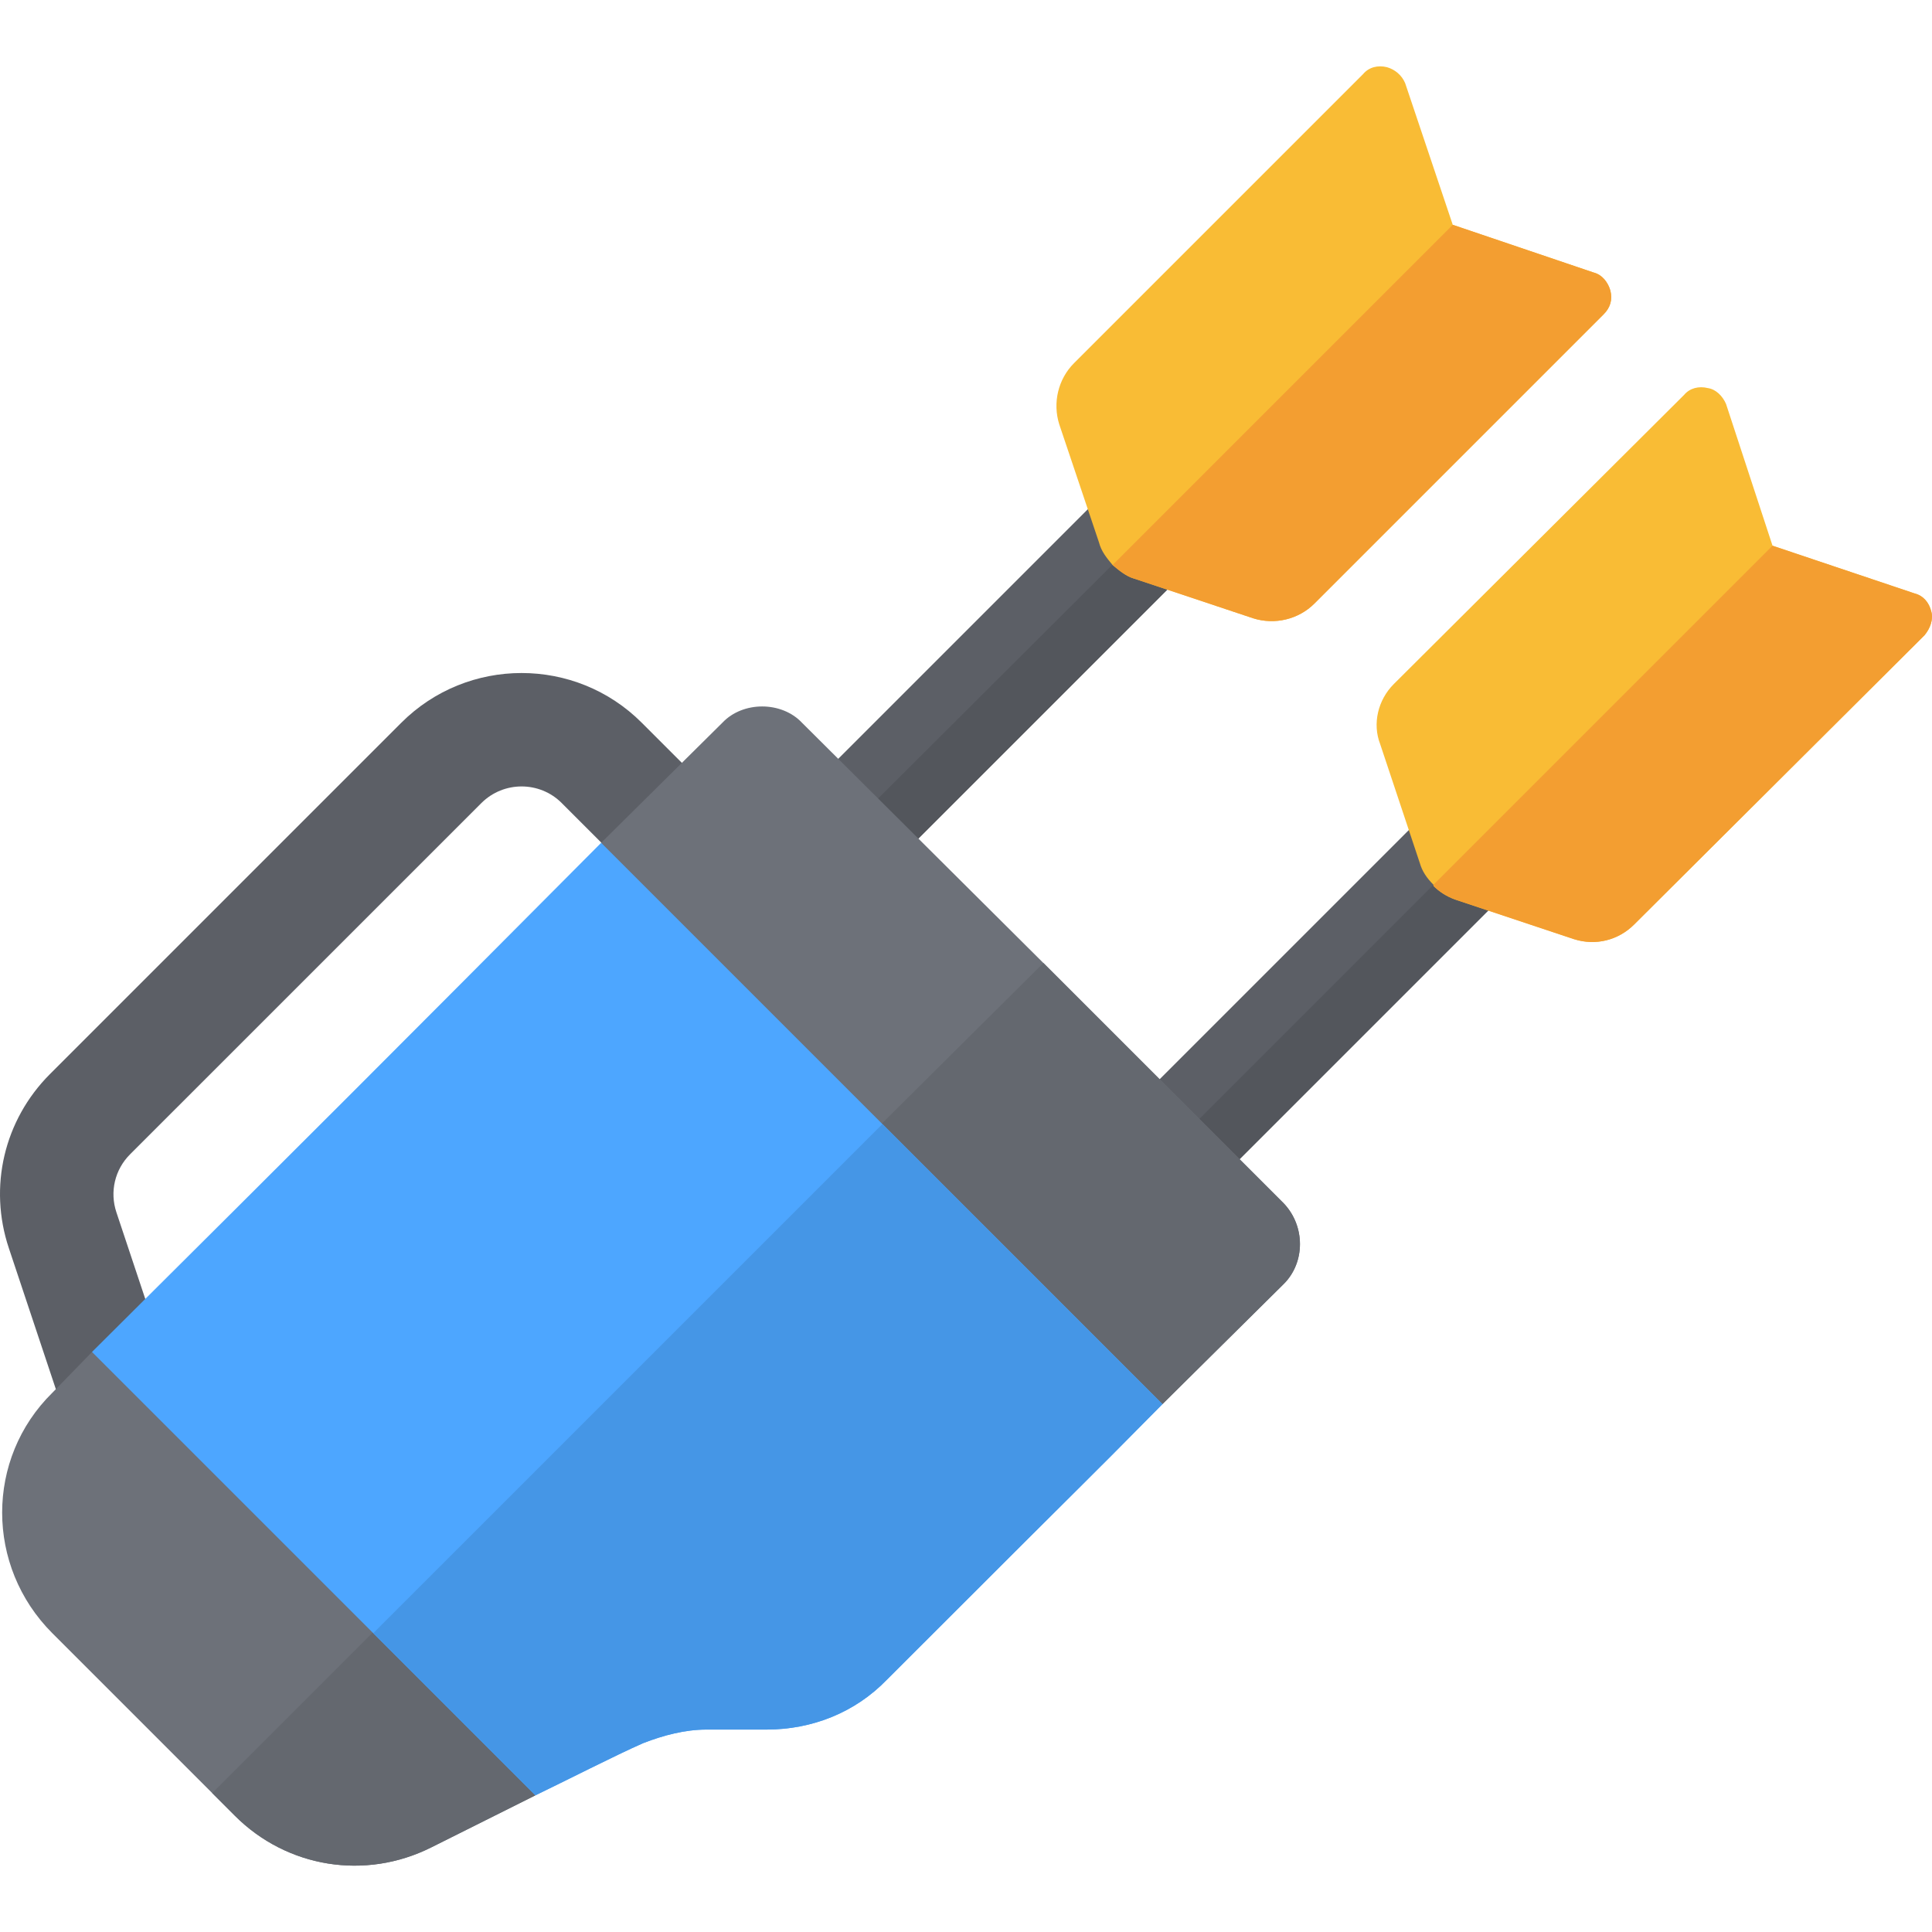 <?xml version="1.0" encoding="iso-8859-1"?>
<!-- Generator: Adobe Illustrator 19.0.0, SVG Export Plug-In . SVG Version: 6.00 Build 0)  -->
<svg xmlns="http://www.w3.org/2000/svg" xmlns:xlink="http://www.w3.org/1999/xlink" version="1.1" id="Capa_1" x="0px" y="0px" viewBox="0 0 512.001 512.001" style="enable-background:new 0 0 512.001 512.001;" xml:space="preserve">
<path style="fill:#5C5F66;" d="M431.275,204.421l-111.49,111.491c-3.004,3.004-6.911,4.507-10.517,4.507  c-3.907,0-7.813-1.503-10.818-4.507c-5.71-5.71-5.71-15.326,0-21.036l111.789-111.789c2.104,4.507,5.108,8.714,8.714,12.32  C422.261,199.012,426.466,202.017,431.275,204.421z"/>
<path style="fill:#53565C;" d="M431.275,204.421l-111.49,111.491c-3.004,3.004-6.911,4.507-10.517,4.507  c-3.907,0-7.813-1.503-10.818-4.507l120.503-120.505C422.261,199.012,426.466,202.017,431.275,204.421z"/>
<path style="fill:#F9BC35;" d="M511.812,162.05c0.602,2.104-0.301,4.507-1.803,6.31l-76.931,76.631  c-4.207,4.206-10.218,5.71-15.928,3.905l-31.554-10.517c-2.405-0.901-4.207-2.104-5.71-3.606v-0.301  c-1.803-1.803-3.004-3.606-3.606-5.71l-10.517-31.554c-2.104-5.409-0.602-11.72,3.606-15.928l76.931-76.63  c1.503-1.803,3.907-2.403,6.312-1.803c2.102,0.301,3.905,2.104,4.807,4.207l12.32,37.564l37.564,12.62  C509.709,157.843,511.211,159.646,511.812,162.05z"/>
<path style="fill:#F39E31;" d="M511.812,162.05c0.602,2.104-0.301,4.507-1.803,6.31l-76.931,76.631  c-4.207,4.206-10.218,5.71-15.928,3.905l-31.554-10.517c-2.405-0.901-4.207-2.104-5.71-3.606v-0.301l89.853-89.853l37.564,12.62  C509.709,157.843,511.211,159.646,511.812,162.05z"/>
<path style="fill:#5C5F66;" d="M346.23,119.377l-111.489,111.49c-3.006,3.004-6.612,4.509-10.519,4.509  c-3.907,0-7.813-1.504-10.818-4.509c-5.71-5.71-5.71-15.326,0-21.036L325.194,98.041c2.104,4.807,5.11,9.015,8.716,12.62  S341.724,117.274,346.23,119.377z"/>
<path style="fill:#53565C;" d="M346.23,119.377l-111.489,111.49c-3.006,3.004-6.612,4.509-10.519,4.509  c-3.907,0-7.813-1.504-10.818-4.509L333.91,110.662C337.516,114.268,341.724,117.274,346.23,119.377z"/>
<path style="fill:#F9BC35;" d="M426.767,77.006c0.602,2.405,0,4.509-1.803,6.312l-76.63,76.63  c-4.207,4.207-10.517,5.71-16.227,3.907l-31.555-10.519c-2.102-0.6-3.905-2.104-5.708-3.606c-1.504-1.803-3.006-3.606-3.608-6.01  l-10.517-31.252c-1.803-5.71-0.301-12.019,3.907-16.227l76.63-76.63c1.503-1.803,3.907-2.405,6.312-1.803  c2.104,0.6,3.907,2.102,4.807,4.206l12.622,37.564l37.263,12.622C424.663,72.797,426.167,74.901,426.767,77.006z"/>
<path style="fill:#F39E31;" d="M426.767,77.006c0.602,2.405,0,4.509-1.803,6.312l-76.63,76.63  c-4.207,4.207-10.517,5.71-16.227,3.907l-31.555-10.519c-2.102-0.6-3.905-2.104-5.708-3.606l90.153-90.153l37.263,12.622  C424.663,72.797,426.167,74.901,426.767,77.006z"/>
<path style="fill:#5C5F66;" d="M31.978,387.197c-6.295,0-12.15-3.977-14.248-10.271L2.351,330.792  c-5.444-16.273-1.276-33.954,10.858-46.118l93.132-93.132c17.564-17.564,46.178-17.593,63.741,0l21.262,21.262  c5.869,5.869,5.869,15.378,0,21.247c-5.869,5.869-15.378,5.869-21.247,0l-21.262-21.262c-5.811-5.811-15.348-5.855-21.247,0.015  l-93.117,93.102c-4.05,4.05-5.429,9.949-3.624,15.363l15.378,46.147c2.626,7.879-1.629,16.39-9.494,19.002  C35.147,386.948,33.548,387.197,31.978,387.197z"/>
<path style="fill:#6D7179;" d="M141.883,475.784l-27.646,13.823c-17.431,8.716-38.166,5.409-51.989-8.413l-6.009-6.01  l-42.373-42.371c-17.729-17.731-17.729-46.28,0-63.71l10.519-10.818l21.335,9.015l94.662,94.662L141.883,475.784z"/>
<path style="fill:#64686F;" d="M141.883,475.784l-27.646,13.823c-17.431,8.716-38.166,5.409-51.989-8.413l-6.009-6.01l48.683-48.683  l35.46,35.46L141.883,475.784z"/>
<path style="fill:#6D7179;" d="M340.219,340.253l-32.155,31.854l-21.035-8.714L168.328,244.692l-9.015-21.337l32.155-31.854  c5.409-5.71,15.626-5.71,21.035,0l64.009,63.708l63.708,63.708C345.93,324.927,345.93,334.544,340.219,340.253z"/>
<path style="fill:#64686F;" d="M340.219,340.253l-32.155,31.854l-21.035-8.714l-59.502-59.502l48.983-48.683l63.708,63.708  C345.93,324.927,345.93,334.544,340.219,340.253z"/>
<path style="fill:#4DA6FF;" d="M308.065,372.108c-27.646,27.948-4.507,4.507-73.024,73.024  c-8.413,8.714-19.833,13.223-31.854,13.223H187.26c-5.71,0-11.419,1.503-16.829,3.606c-6.913,3.004-21.638,10.517-28.549,13.824  L98.91,432.812l-74.526-74.528c61.303-61.003,76.028-75.728,134.93-134.93l74.526,74.526L308.065,372.108z"/>
<path style="fill:#4596E6;" d="M308.065,372.108c-27.646,27.948-4.507,4.507-73.024,73.024  c-8.413,8.714-19.833,13.223-31.854,13.223H187.26c-5.71,0-11.419,1.503-16.829,3.606c-6.913,3.004-21.638,10.517-28.549,13.824  L98.91,432.812l134.93-134.932L308.065,372.108z"/>
<g>
</g>
<g>
</g>
<g>
</g>
<g>
</g>
<g>
</g>
<g>
</g>
<g>
</g>
<g>
</g>
<g>
</g>
<g>
</g>
<g>
</g>
<g>
</g>
<g>
</g>
<g>
</g>
<g>
</g>
</svg>
